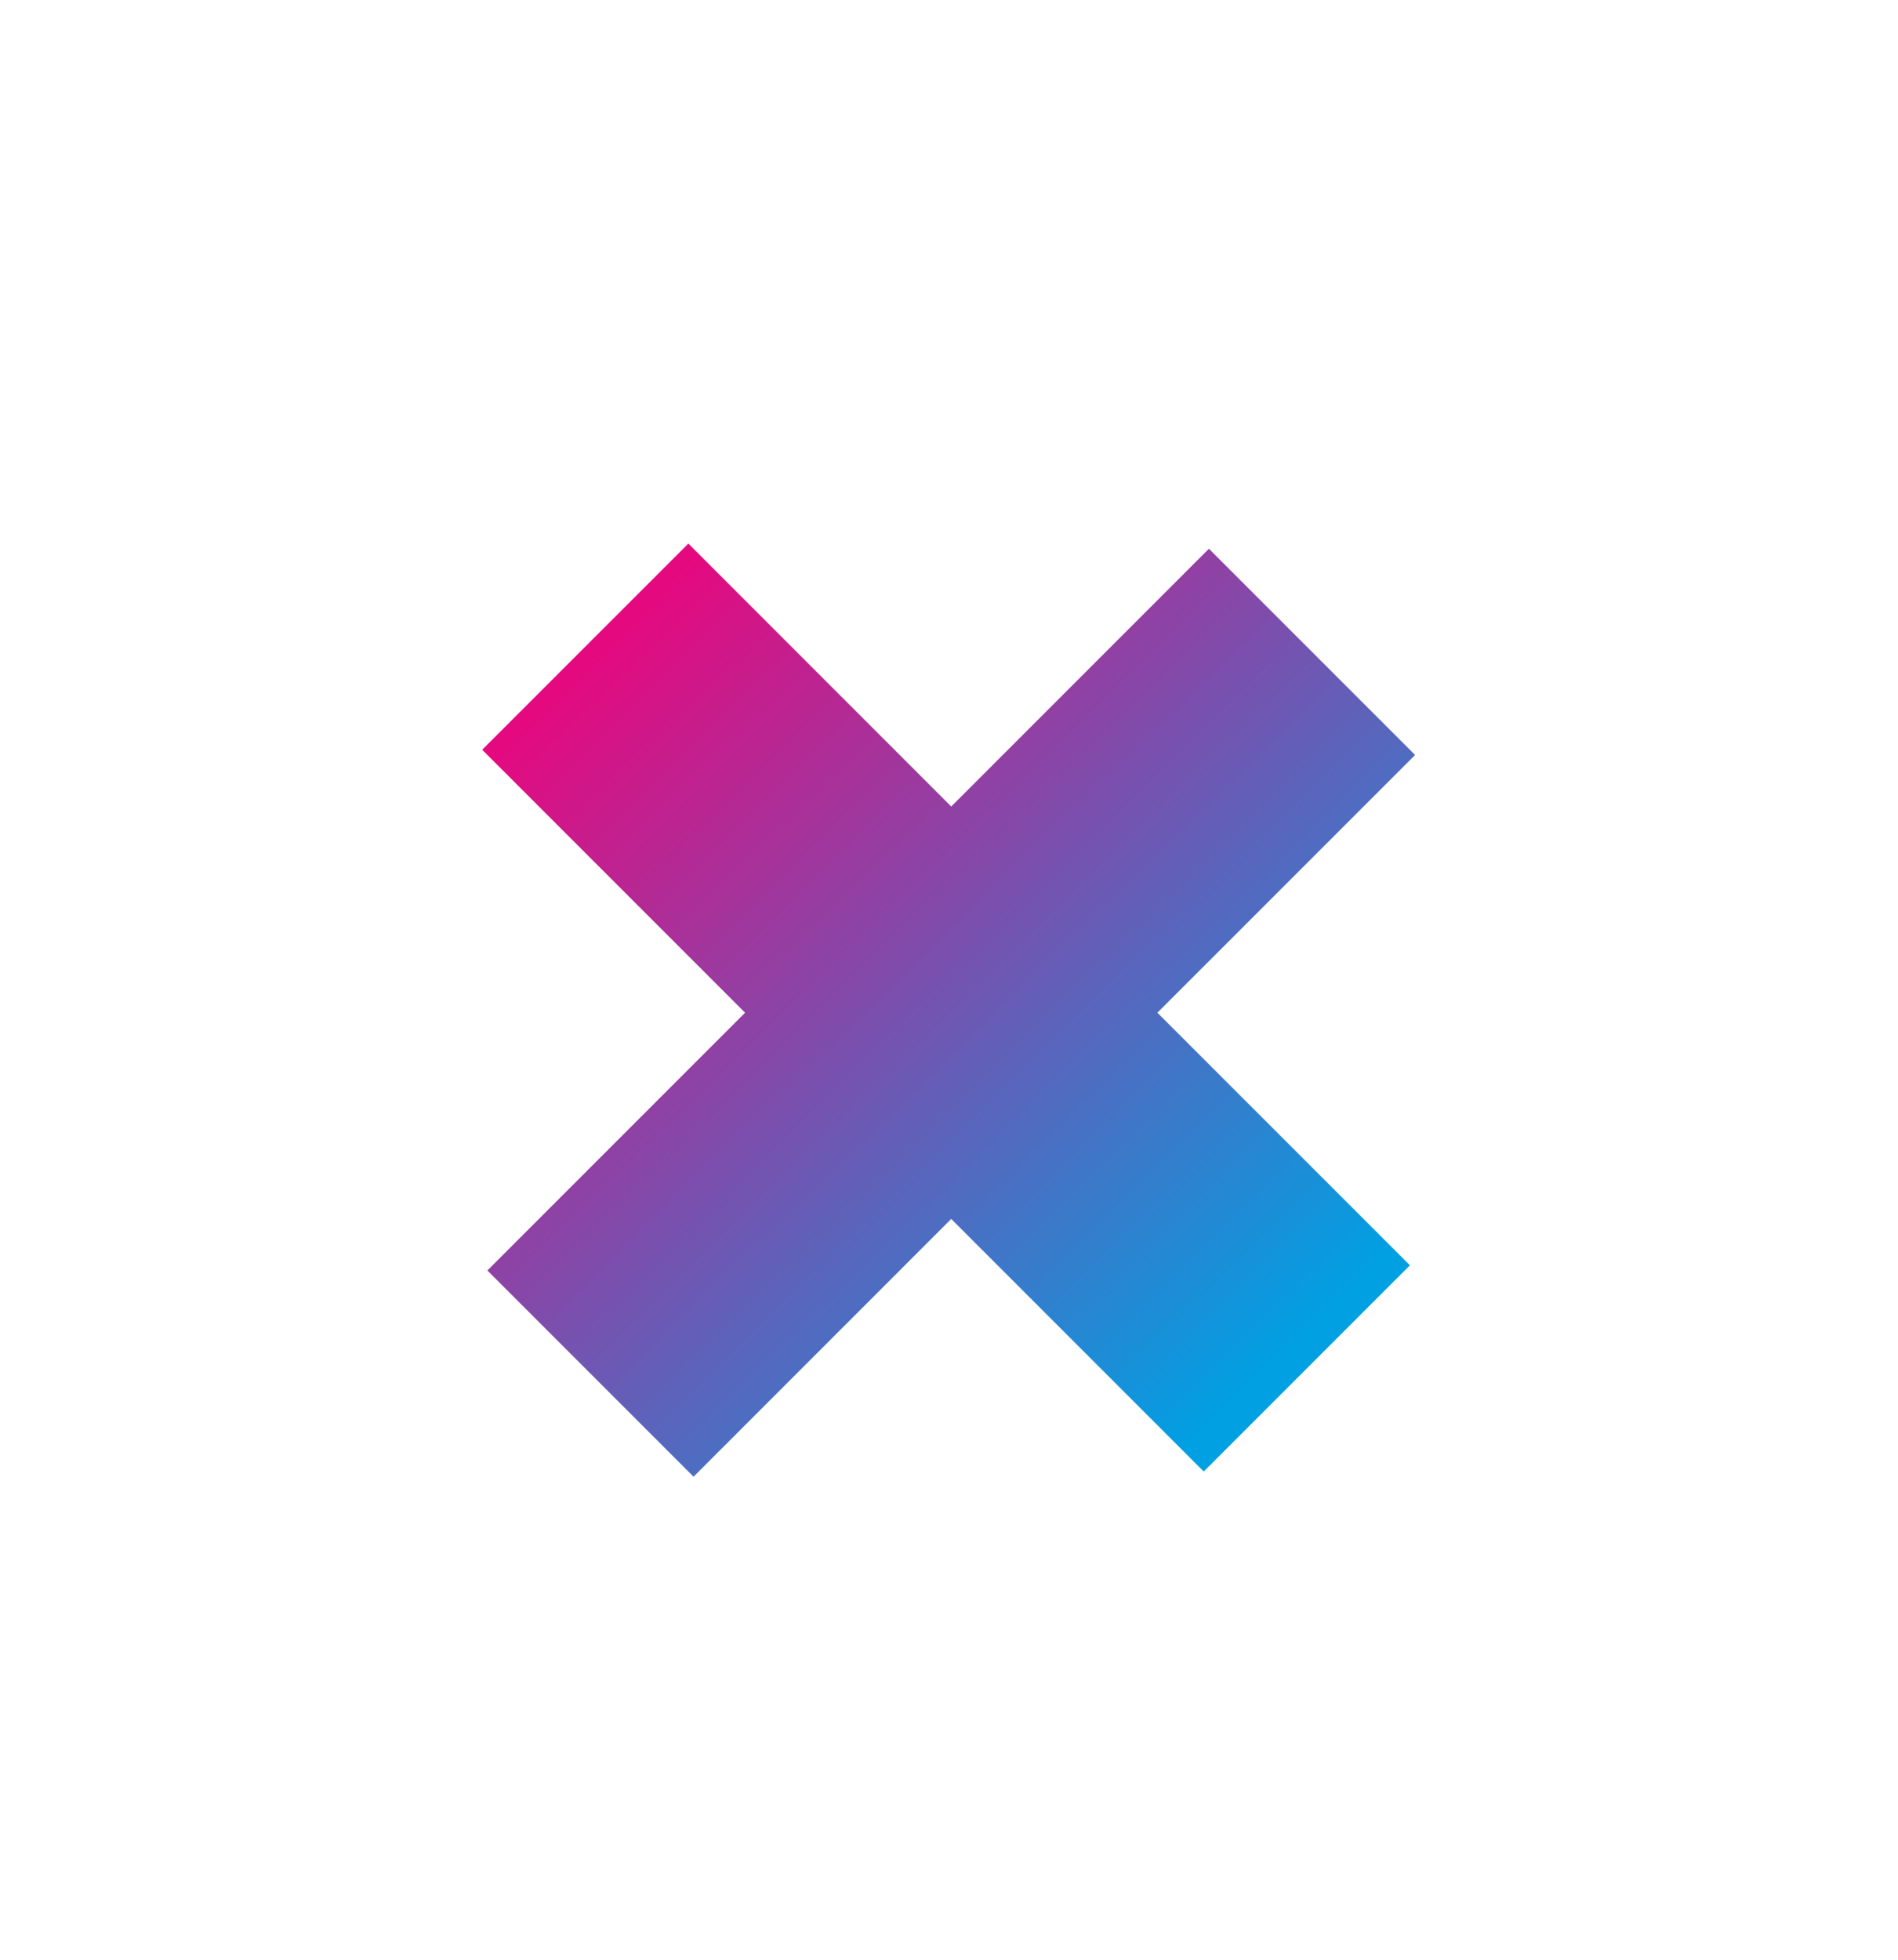 <svg width="93" height="96" viewBox="0 0 93 96" fill="none" xmlns="http://www.w3.org/2000/svg">
<g filter="url(#filter0_d)">
<path fill-rule="evenodd" clip-rule="evenodd" d="M42.609 25.508L29.729 12.627L19.627 22.728L32.508 35.609L19.881 48.236L29.983 58.338L42.609 45.711L54.982 58.084L65.084 47.982L52.711 35.609L65.338 22.983L55.236 12.881L42.609 25.508Z" fill="url(#paint0_linear)"/>
</g>
<defs>
<filter id="filter0_d" x="0" y="0" width="92.711" height="95.711" filterUnits="userSpaceOnUse" color-interpolation-filters="sRGB">
<feFlood flood-opacity="0" result="BackgroundImageFix"/>
<feColorMatrix in="SourceAlpha" type="matrix" values="0 0 0 0 0 0 0 0 0 0 0 0 0 0 0 0 0 0 127 0"/>
<feOffset dx="4" dy="14"/>
<feGaussianBlur stdDeviation="5.5"/>
<feColorMatrix type="matrix" values="0 0 0 0 0 0 0 0 0 0 0 0 0 0 0 0 0 0 0.25 0"/>
<feBlend mode="multiply" in2="BackgroundImageFix" result="effect1_dropShadow"/>
<feBlend mode="normal" in="SourceGraphic" in2="effect1_dropShadow" result="shape"/>
</filter>
<linearGradient id="paint0_linear" x1="32" y1="11.25" x2="65.75" y2="45.833" gradientUnits="userSpaceOnUse">
<stop stop-color="#E5097F"/>
<stop offset="1" stop-color="#00A0E3"/>
</linearGradient>
</defs>
</svg>
